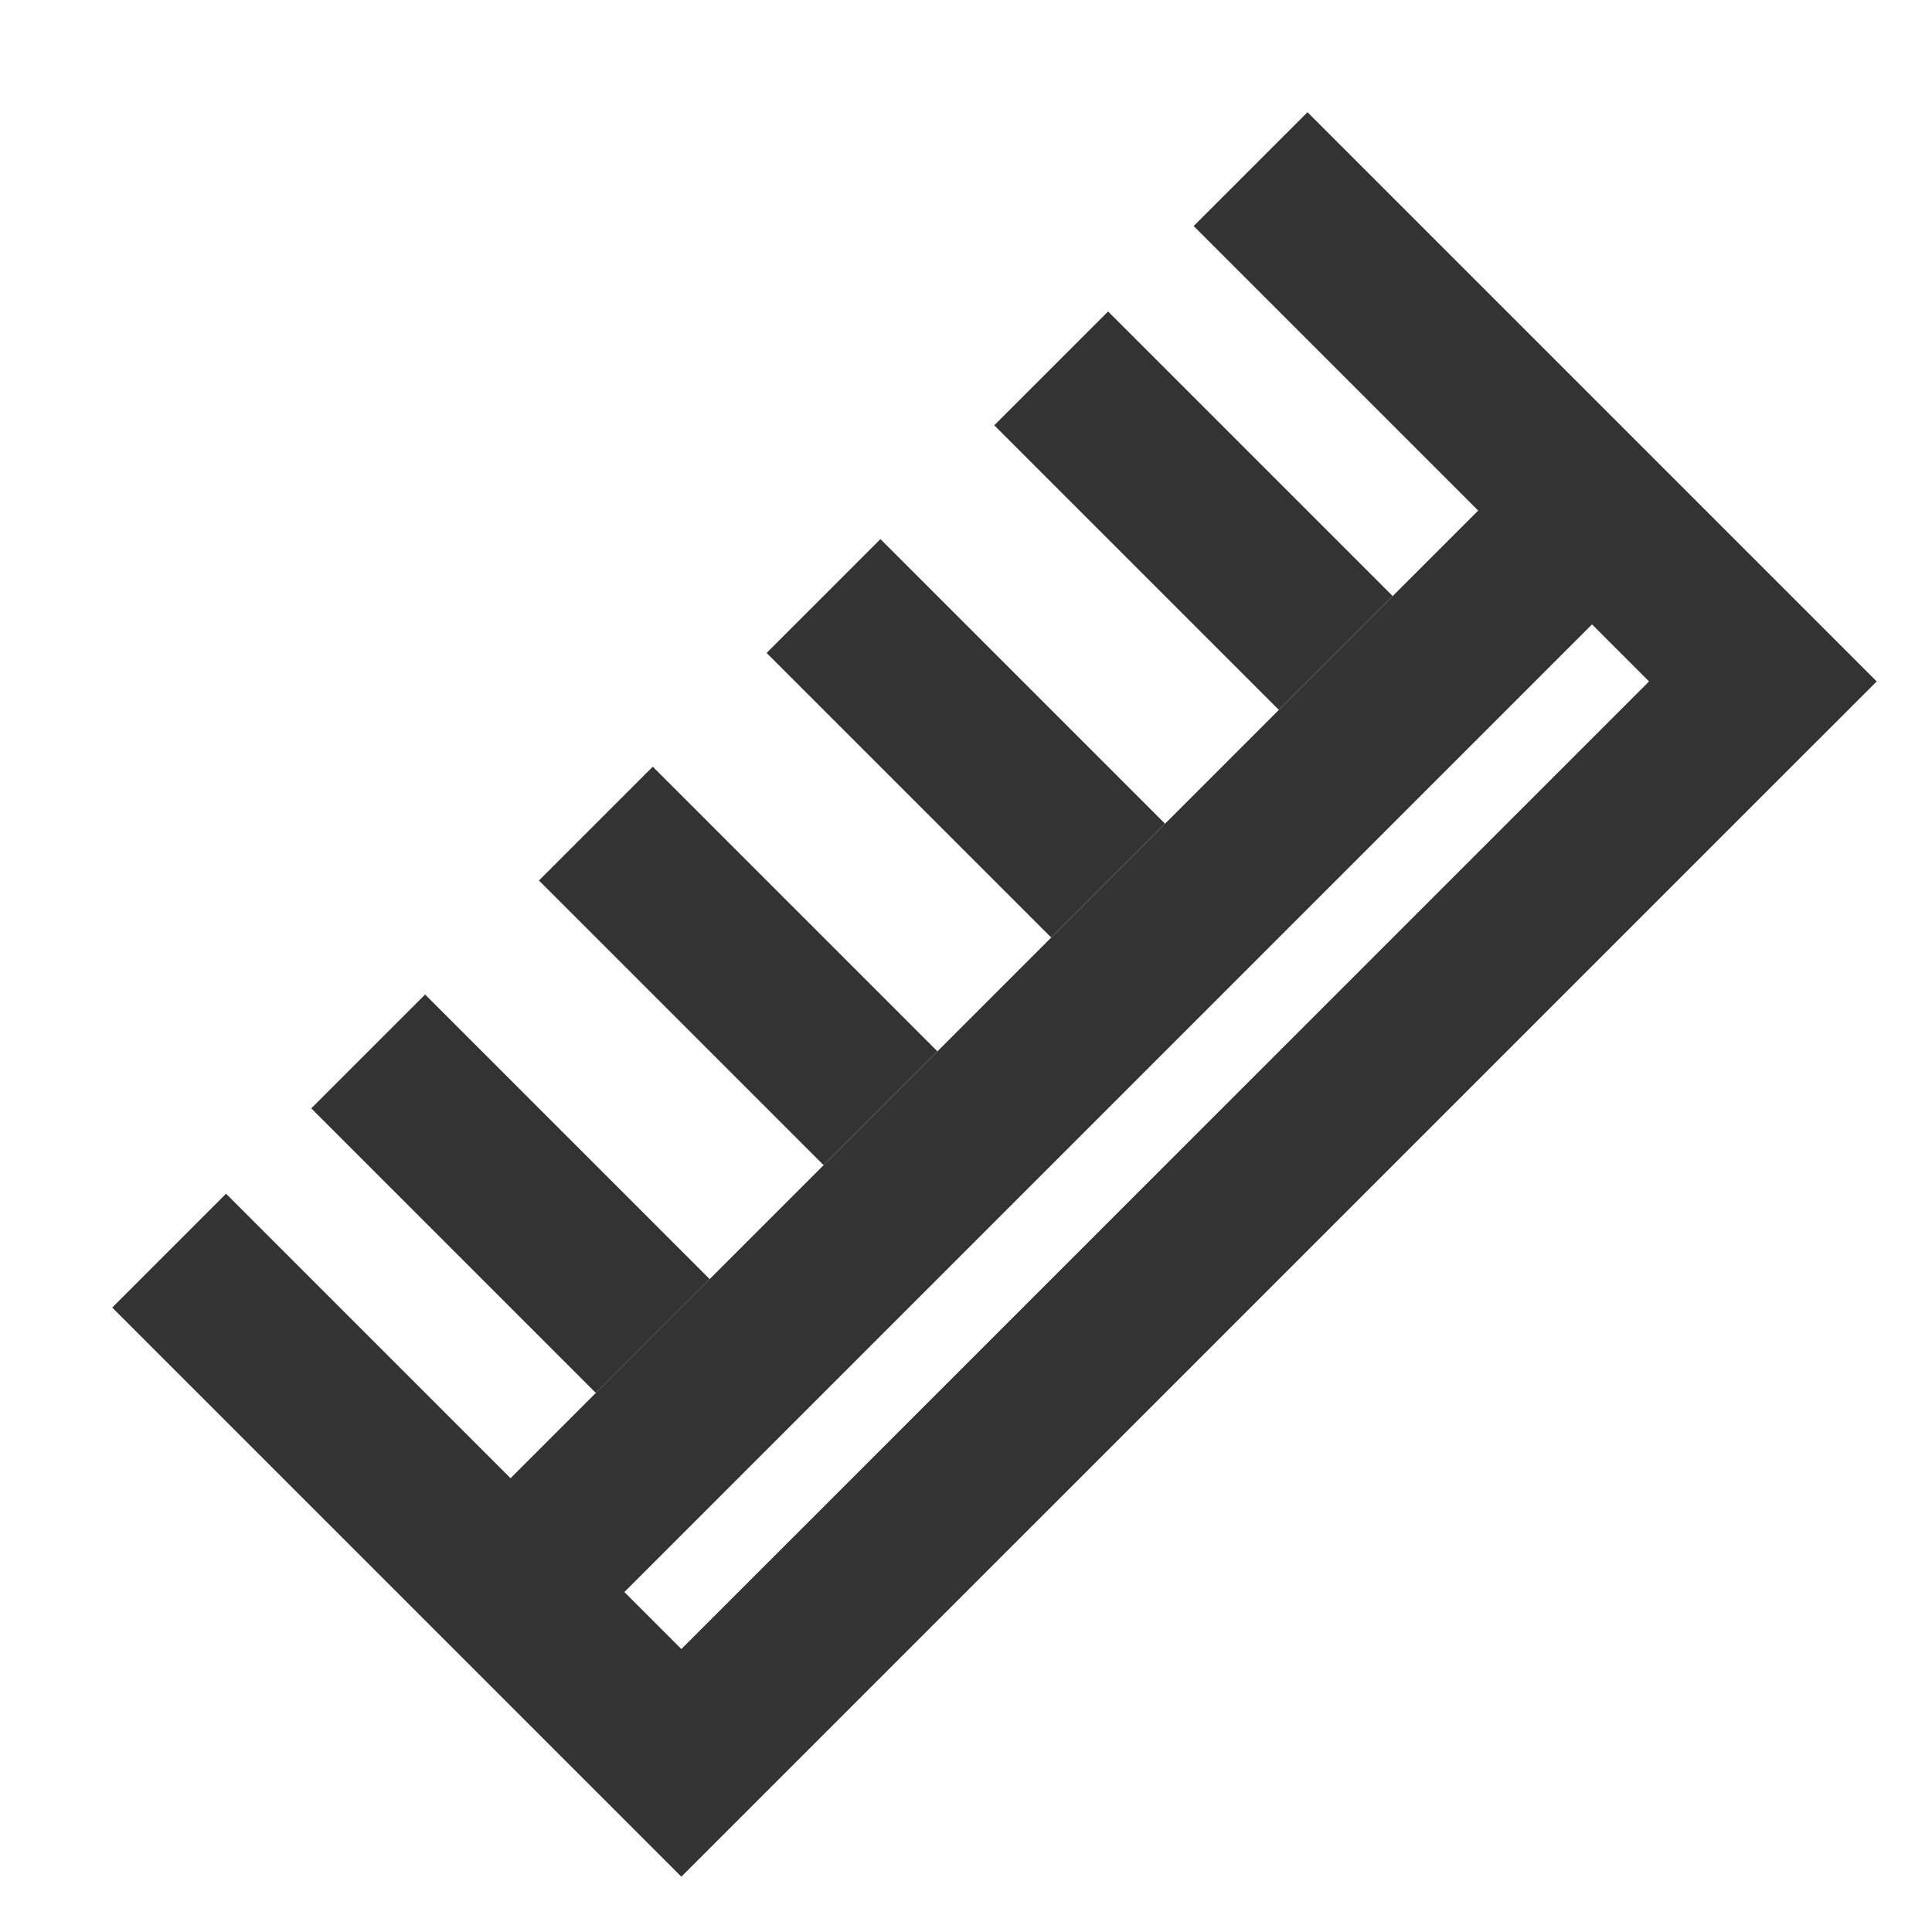 <?xml version="1.0" encoding="iso-8859-1"?>
<svg version="1.1" id="&#x56FE;&#x5C42;_1" xmlns="http://www.w3.org/2000/svg" xmlns:xlink="http://www.w3.org/1999/xlink" x="0px"
	 y="0px" viewBox="0 0 24 24" style="enable-background:new 0 0 24 24;" xml:space="preserve">
<polygon style="fill:#333333;" points="8.464,23.313 1.394,16.243 2.808,14.829 8.464,20.485 20.485,8.465 14.828,2.808 
	16.242,1.394 23.313,8.465 "/>
<rect x="5.344" y="12.329" transform="matrix(0.707 -0.707 0.707 0.707 -8.628 8.83)" style="fill:#333333;" width="2" height="5"/>
<rect x="8.172" y="9.5" transform="matrix(0.707 -0.707 0.707 0.707 -5.799 9.999)" style="fill:#333333;" width="2" height="5.001"/>
<rect x="11" y="6.672" transform="matrix(0.707 -0.707 0.707 0.707 -2.971 11.171)" style="fill:#333333;" width="2" height="5"/>
<rect x="13.828" y="3.844" transform="matrix(0.707 -0.707 0.707 0.707 -0.143 12.342)" style="fill:#333333;" width="2" height="5"/>
<rect x="3.561" y="12.061" transform="matrix(0.707 -0.707 0.707 0.707 -5.41 13.061)" style="fill:#333333;" width="19" height="2"/>
</svg>






